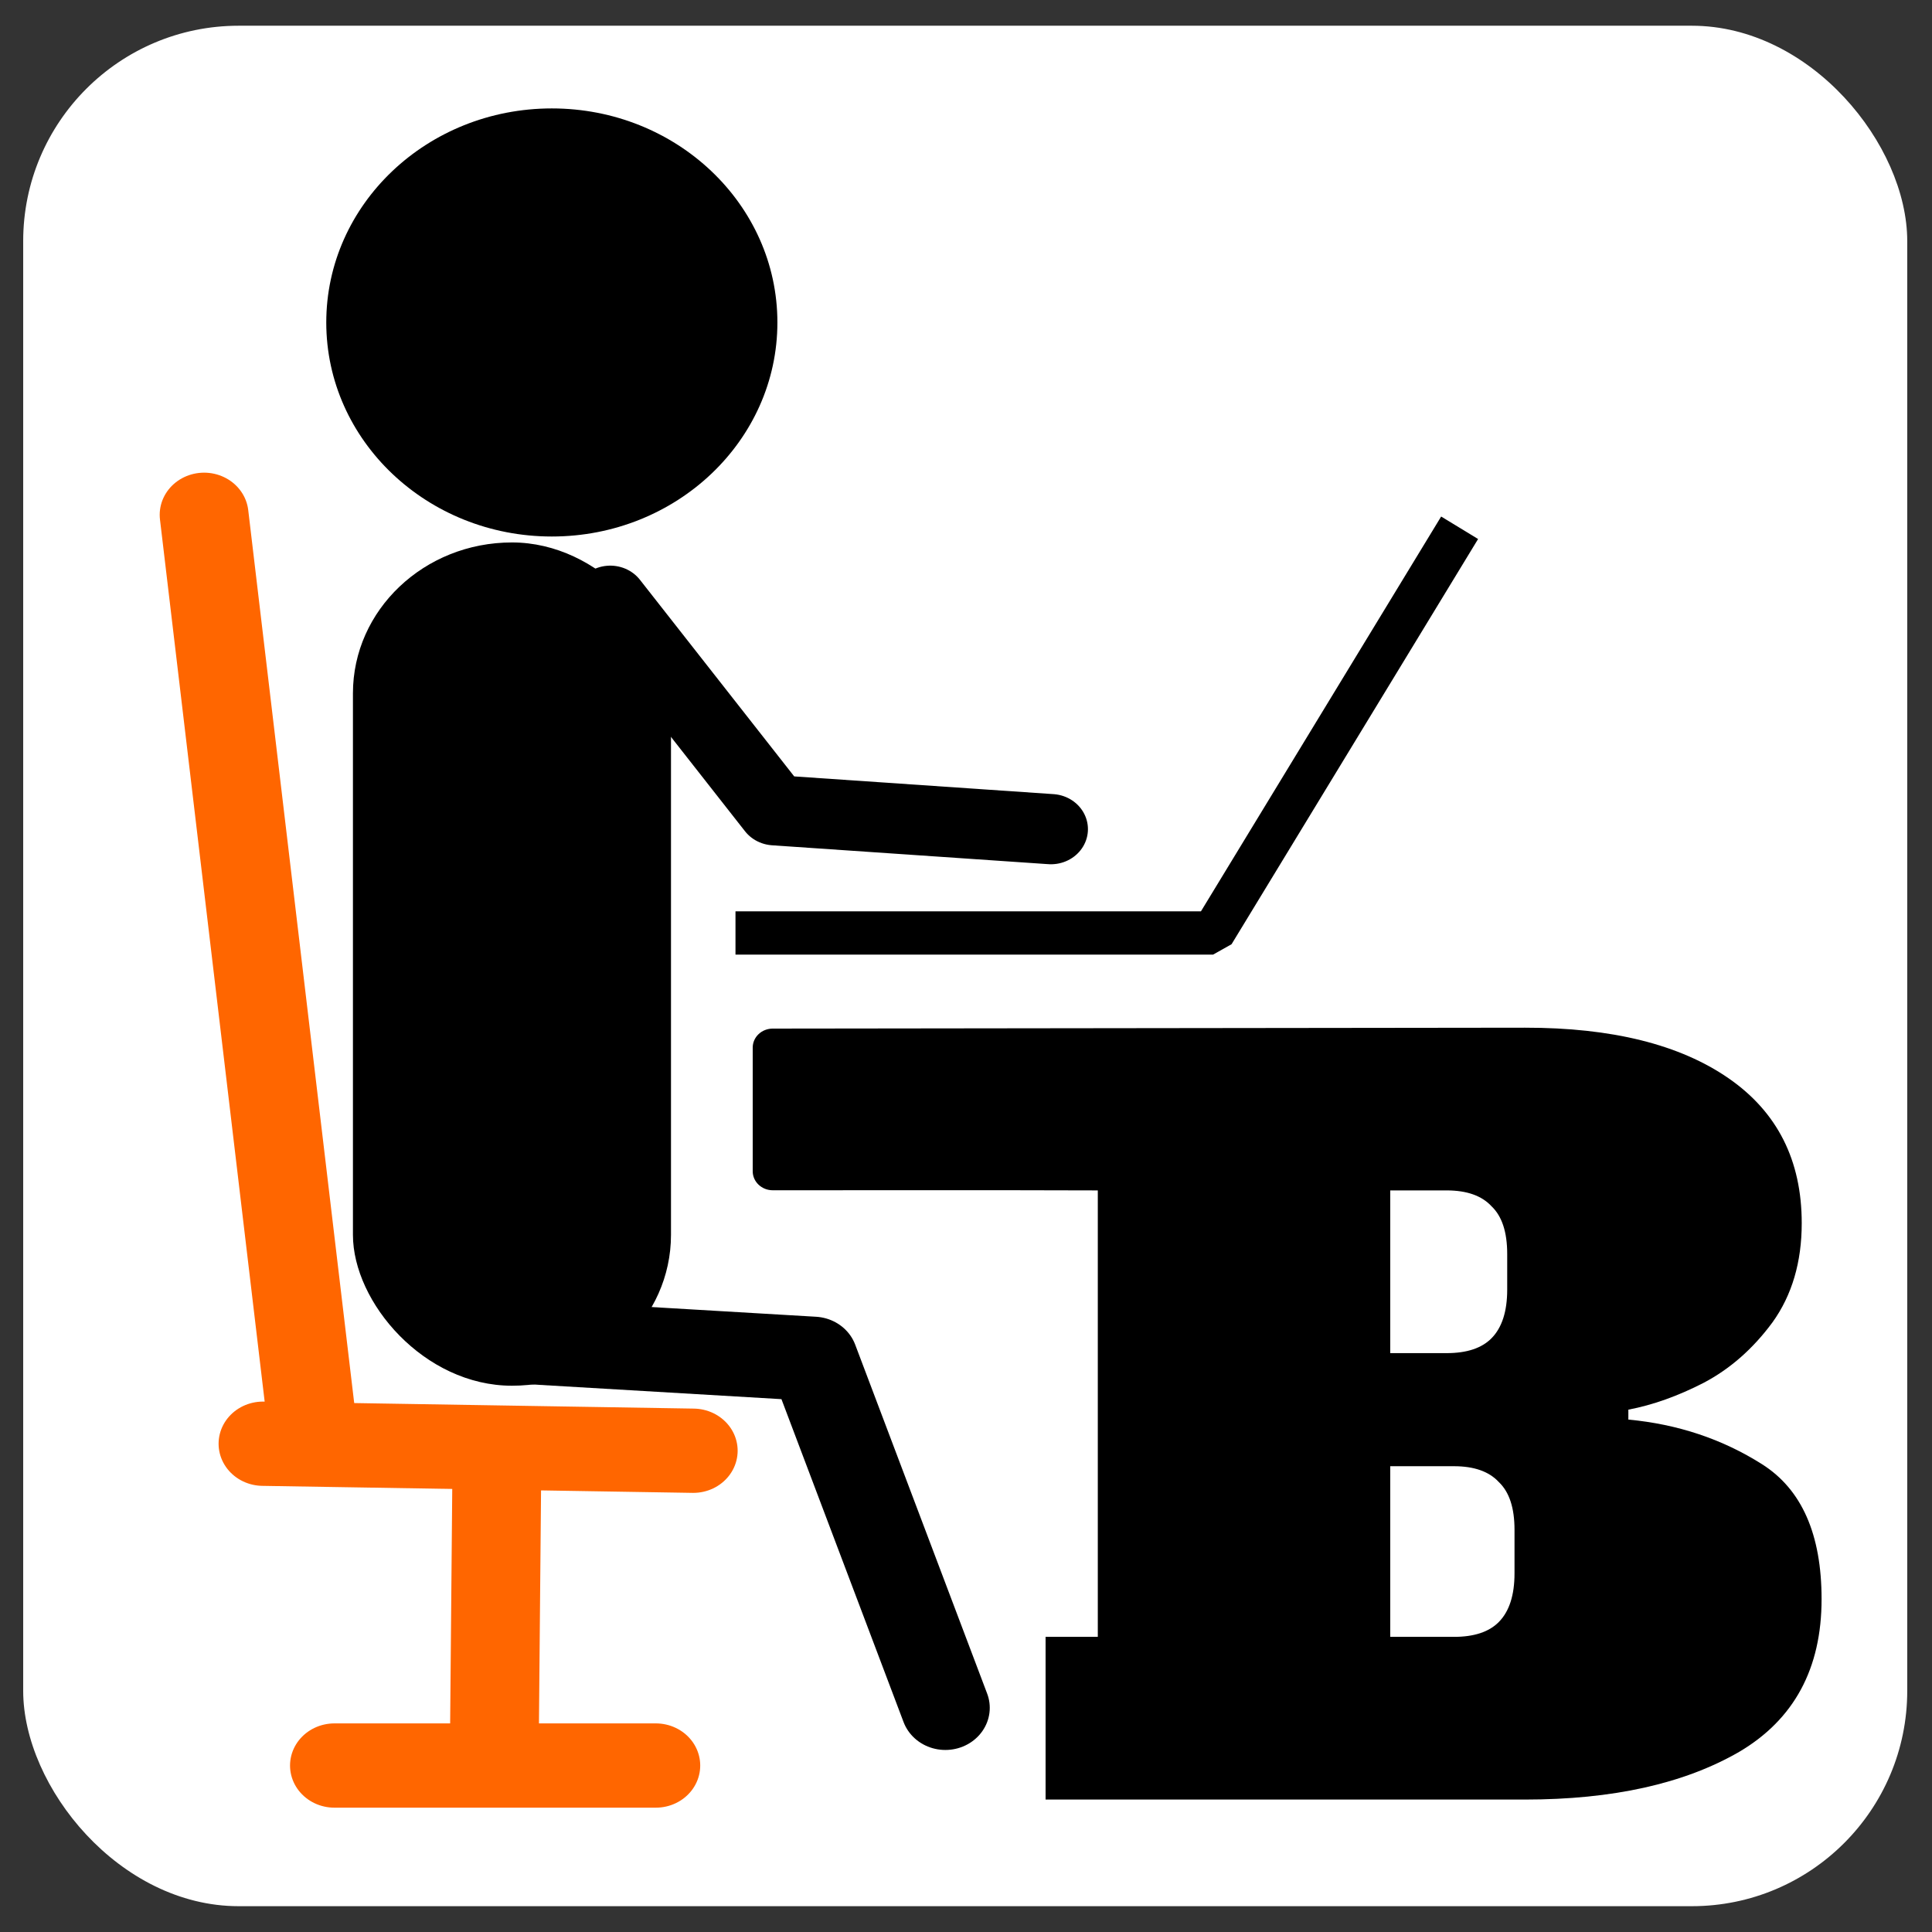 <?xml version="1.0" encoding="UTF-8" standalone="no"?>
<svg
   xmlns:dc="http://purl.org/dc/elements/1.1/"
   xmlns:cc="http://creativecommons.org/ns#"
   xmlns:rdf="http://www.w3.org/1999/02/22-rdf-syntax-ns#"
   xmlns:svg="http://www.w3.org/2000/svg"
   xmlns="http://www.w3.org/2000/svg"
   xmlns:sodipodi="http://sodipodi.sourceforge.net/DTD/sodipodi-0.dtd"
   xmlns:inkscape="http://www.inkscape.org/namespaces/inkscape"
   inkscape:export-ydpi="96.000008"
   inkscape:export-xdpi="96.000008"
   inkscape:export-filename="icon.png"
   sodipodi:docname="icon.svg"
   inkscape:version="0.92.4 (5da689c313, 2019-01-14)"
   id="svg8"
   version="1.1"
   viewBox="0 0 67.733 67.733"
   height="256"
   width="256">
  <rect x="0" y="0" width="67.733" height="67.733" fill="#333333" stroke="none"/>
  <title
     id="title3732">Breaks Vector Icon</title>
  <defs
     id="defs2">
    <rect
       id="rect1054"
       height="58.923"
       width="179.786"
       y="129.698"
       x="51.904" />
  </defs>
  <sodipodi:namedview
     inkscape:pagecheckerboard="true"
     units="px"
     scale-x="1"
     fit-margin-bottom="8"
     fit-margin-right="8"
     fit-margin-left="8"
     lock-margins="true"
     fit-margin-top="8"
     inkscape:window-maximized="1"
     inkscape:window-y="-8"
     inkscape:window-x="-8"
     inkscape:window-height="706"
     inkscape:window-width="1360"
     showgrid="false"
     inkscape:document-rotation="0"
     inkscape:current-layer="g1163"
     inkscape:document-units="mm"
     inkscape:cy="146.33961"
     inkscape:cx="13.890576"
     inkscape:zoom="1.4"
     inkscape:pageshadow="2"
     inkscape:pageopacity="0"
     borderopacity="1.0"
     bordercolor="#666666"
     pagecolor="#ffffff"
     id="base" />
  <g
     transform="translate(-19.03,-90.581)"
     style="display:inline;opacity:1"
     inkscape:label="Logo"
     id="layer2"
     inkscape:groupmode="layer">
    <g
       transform="translate(-0.134,2.93)"
       id="g1163">
      <rect
         style="fill:#ffffff;stroke:none;stroke-width:1.061;stroke-linejoin:bevel"
         id="rect28"
         width="66.052"
         height="65.926"
         x="19.977"
         y="88.553"
         rx="7.552"
         ry="7.552" />
      <path
         style="fill:none;stroke:#000000;stroke-width:1.516;stroke-linecap:butt;stroke-linejoin:bevel;stroke-miterlimit:4;stroke-dasharray:none;stroke-opacity:1"
         d="m 44.949,120.36 h 16.744 l 8.643,-14.206"
         id="path1143"
         inkscape:connector-curvature="0" />
      <g
         style="fill:#000000;fill-opacity:1"
         id="g1192"
         transform="matrix(1.371,0,0,1.301,-10.91,-36.802)">
        <g
           aria-label="B"
           transform="matrix(0.757,0,0,0.757,8.845,22.29)"
           style="font-style:normal;font-weight:normal;font-size:35.278px;line-height:1.25;font-family:sans-serif;letter-spacing:0px;word-spacing:0px;white-space:pre;shape-inside:url(#rect1054);fill:#000000;fill-opacity:1;stroke:none"
           id="text1052">
          <path
             style="font-style:normal;font-variant:normal;font-weight:normal;font-stretch:normal;font-size:35.278px;font-family:'Alfa Slab One';-inkscape-font-specification:'Alfa Slab One';fill:#000000;fill-opacity:1;stroke-width:3.82"
             d="m 102.348,136.047 c -1.472,0.003 -2.656,1.123 -2.656,2.52 v 16.354 c 0,1.397 1.185,2.521 2.656,2.521 14.353,0.006 28.706,-0.03 43.059,0.019 v 59.08 h -6.918 v 21.531 h 63.504 c 11.622,0 21.075,-2.101 28.361,-6.303 7.287,-4.289 10.932,-11.028 10.932,-20.219 0,-8.578 -2.629,-14.529 -7.887,-17.855 -5.257,-3.326 -11.16,-5.295 -17.709,-5.908 v -1.312 c 3.228,-0.613 6.548,-1.794 9.961,-3.545 3.505,-1.838 6.548,-4.507 9.131,-8.008 2.583,-3.589 3.875,-7.965 3.875,-13.129 0,-8.315 -3.229,-14.704 -9.686,-19.168 -6.456,-4.464 -15.449,-6.709 -26.979,-6.697 -32.714,0.049 -69.157,0.077 -99.645,0.119 z m 81.797,21.414 h 7.471 c 2.675,0 4.658,0.699 5.949,2.1 1.384,1.313 2.076,3.414 2.076,6.303 v 4.727 c 0,2.888 -0.693,5.031 -2.076,6.432 -1.291,1.313 -3.274,1.971 -5.949,1.971 h -7.471 z m 0,36.498 h 8.439 c 2.675,0 4.658,0.699 5.949,2.1 1.384,1.313 2.076,3.414 2.076,6.303 v 5.777 c -10e-6,2.888 -0.693,5.031 -2.076,6.432 -1.291,1.313 -3.274,1.971 -5.949,1.971 h -8.439 z"
             transform="matrix(0.255,0,0,0.269,17.298,96.94)"
             id="path28"
             inkscape:connector-curvature="0"
             sodipodi:nodetypes="csscccccscscccccsscccscsscscccsccccscc" />
        </g>
      </g>
      <g
         id="g1204"
         transform="matrix(1.371,0,0,1.301,-10.91,-36.802)">
        <g
           id="g1402">
          <circle
             style="fill:#000000;fill-opacity:1;stroke:none;stroke-width:0.189;stroke-linecap:round;stroke-linejoin:round;stroke-miterlimit:4;stroke-dasharray:none"
             id="path1119"
             cy="104.349"
             cx="36.047"
             r="5.768" />
          <path
             style="fill:none;stroke:#000000;stroke-width:1.892;stroke-linecap:round;stroke-linejoin:round;stroke-miterlimit:4;stroke-dasharray:none;stroke-opacity:1"
             d="m 37.541,111.848 4.204,5.646 7.065,0.509"
             id="path1145"
             sodipodi:nodetypes="ccc"
             inkscape:connector-curvature="0" />
          <rect
             style="fill:#000000;fill-opacity:1;stroke:none;stroke-width:1.514;stroke-linecap:round;stroke-linejoin:round;stroke-miterlimit:4;stroke-dasharray:none"
             id="rect1147"
             width="8.133"
             height="22.724"
             x="30.961"
             y="110.277"
             ry="4.066" />
          <path
             style="fill:none;stroke:#000000;stroke-width:2.271;stroke-linecap:round;stroke-linejoin:round;stroke-miterlimit:4;stroke-dasharray:none;stroke-opacity:1"
             d="m 34.645,131.773 8.09,0.503 3.375,9.405"
             id="path1149"
             sodipodi:nodetypes="ccc"
             inkscape:connector-curvature="0" />
        </g>
      </g>
      <g
         style="fill:none;fill-opacity:1"
         id="g1198"
         transform="matrix(1.371,0,0,1.301,-10.91,-36.802)">
        <path
           id="path1109"
           d="m 27.155,109.532 2.819,25.031"
           style="fill:none;fill-opacity:1;stroke:#ff6600;stroke-width:2.271;stroke-linecap:round;stroke-linejoin:miter;stroke-miterlimit:4;stroke-dasharray:none;stroke-opacity:1"
           sodipodi:nodetypes="cc"
           inkscape:connector-curvature="0" />
        <path
           sodipodi:nodetypes="cc"
           id="path1111"
           d="M 39.663,134.753 28.661,134.564"
           style="fill:none;fill-opacity:1;stroke:#ff6600;stroke-width:2.271;stroke-linecap:round;stroke-linejoin:miter;stroke-miterlimit:4;stroke-dasharray:none;stroke-opacity:1"
           inkscape:connector-curvature="0" />
        <path
           sodipodi:nodetypes="cc"
           id="path1113"
           d="m 34.64,135.306 -0.063,7.415"
           style="fill:none;fill-opacity:1;stroke:#ff6600;stroke-width:2.271;stroke-linecap:round;stroke-linejoin:miter;stroke-miterlimit:4;stroke-dasharray:none;stroke-opacity:1"
           inkscape:connector-curvature="0" />
        <path
           id="path1115"
           d="m 30.488,143.236 h 8.218"
           style="fill:none;fill-opacity:1;stroke:#ff6600;stroke-width:2.271;stroke-linecap:round;stroke-linejoin:miter;stroke-miterlimit:4;stroke-dasharray:none;stroke-opacity:1"
           inkscape:connector-curvature="0" />
      </g>
    </g>
  </g>
</svg>
